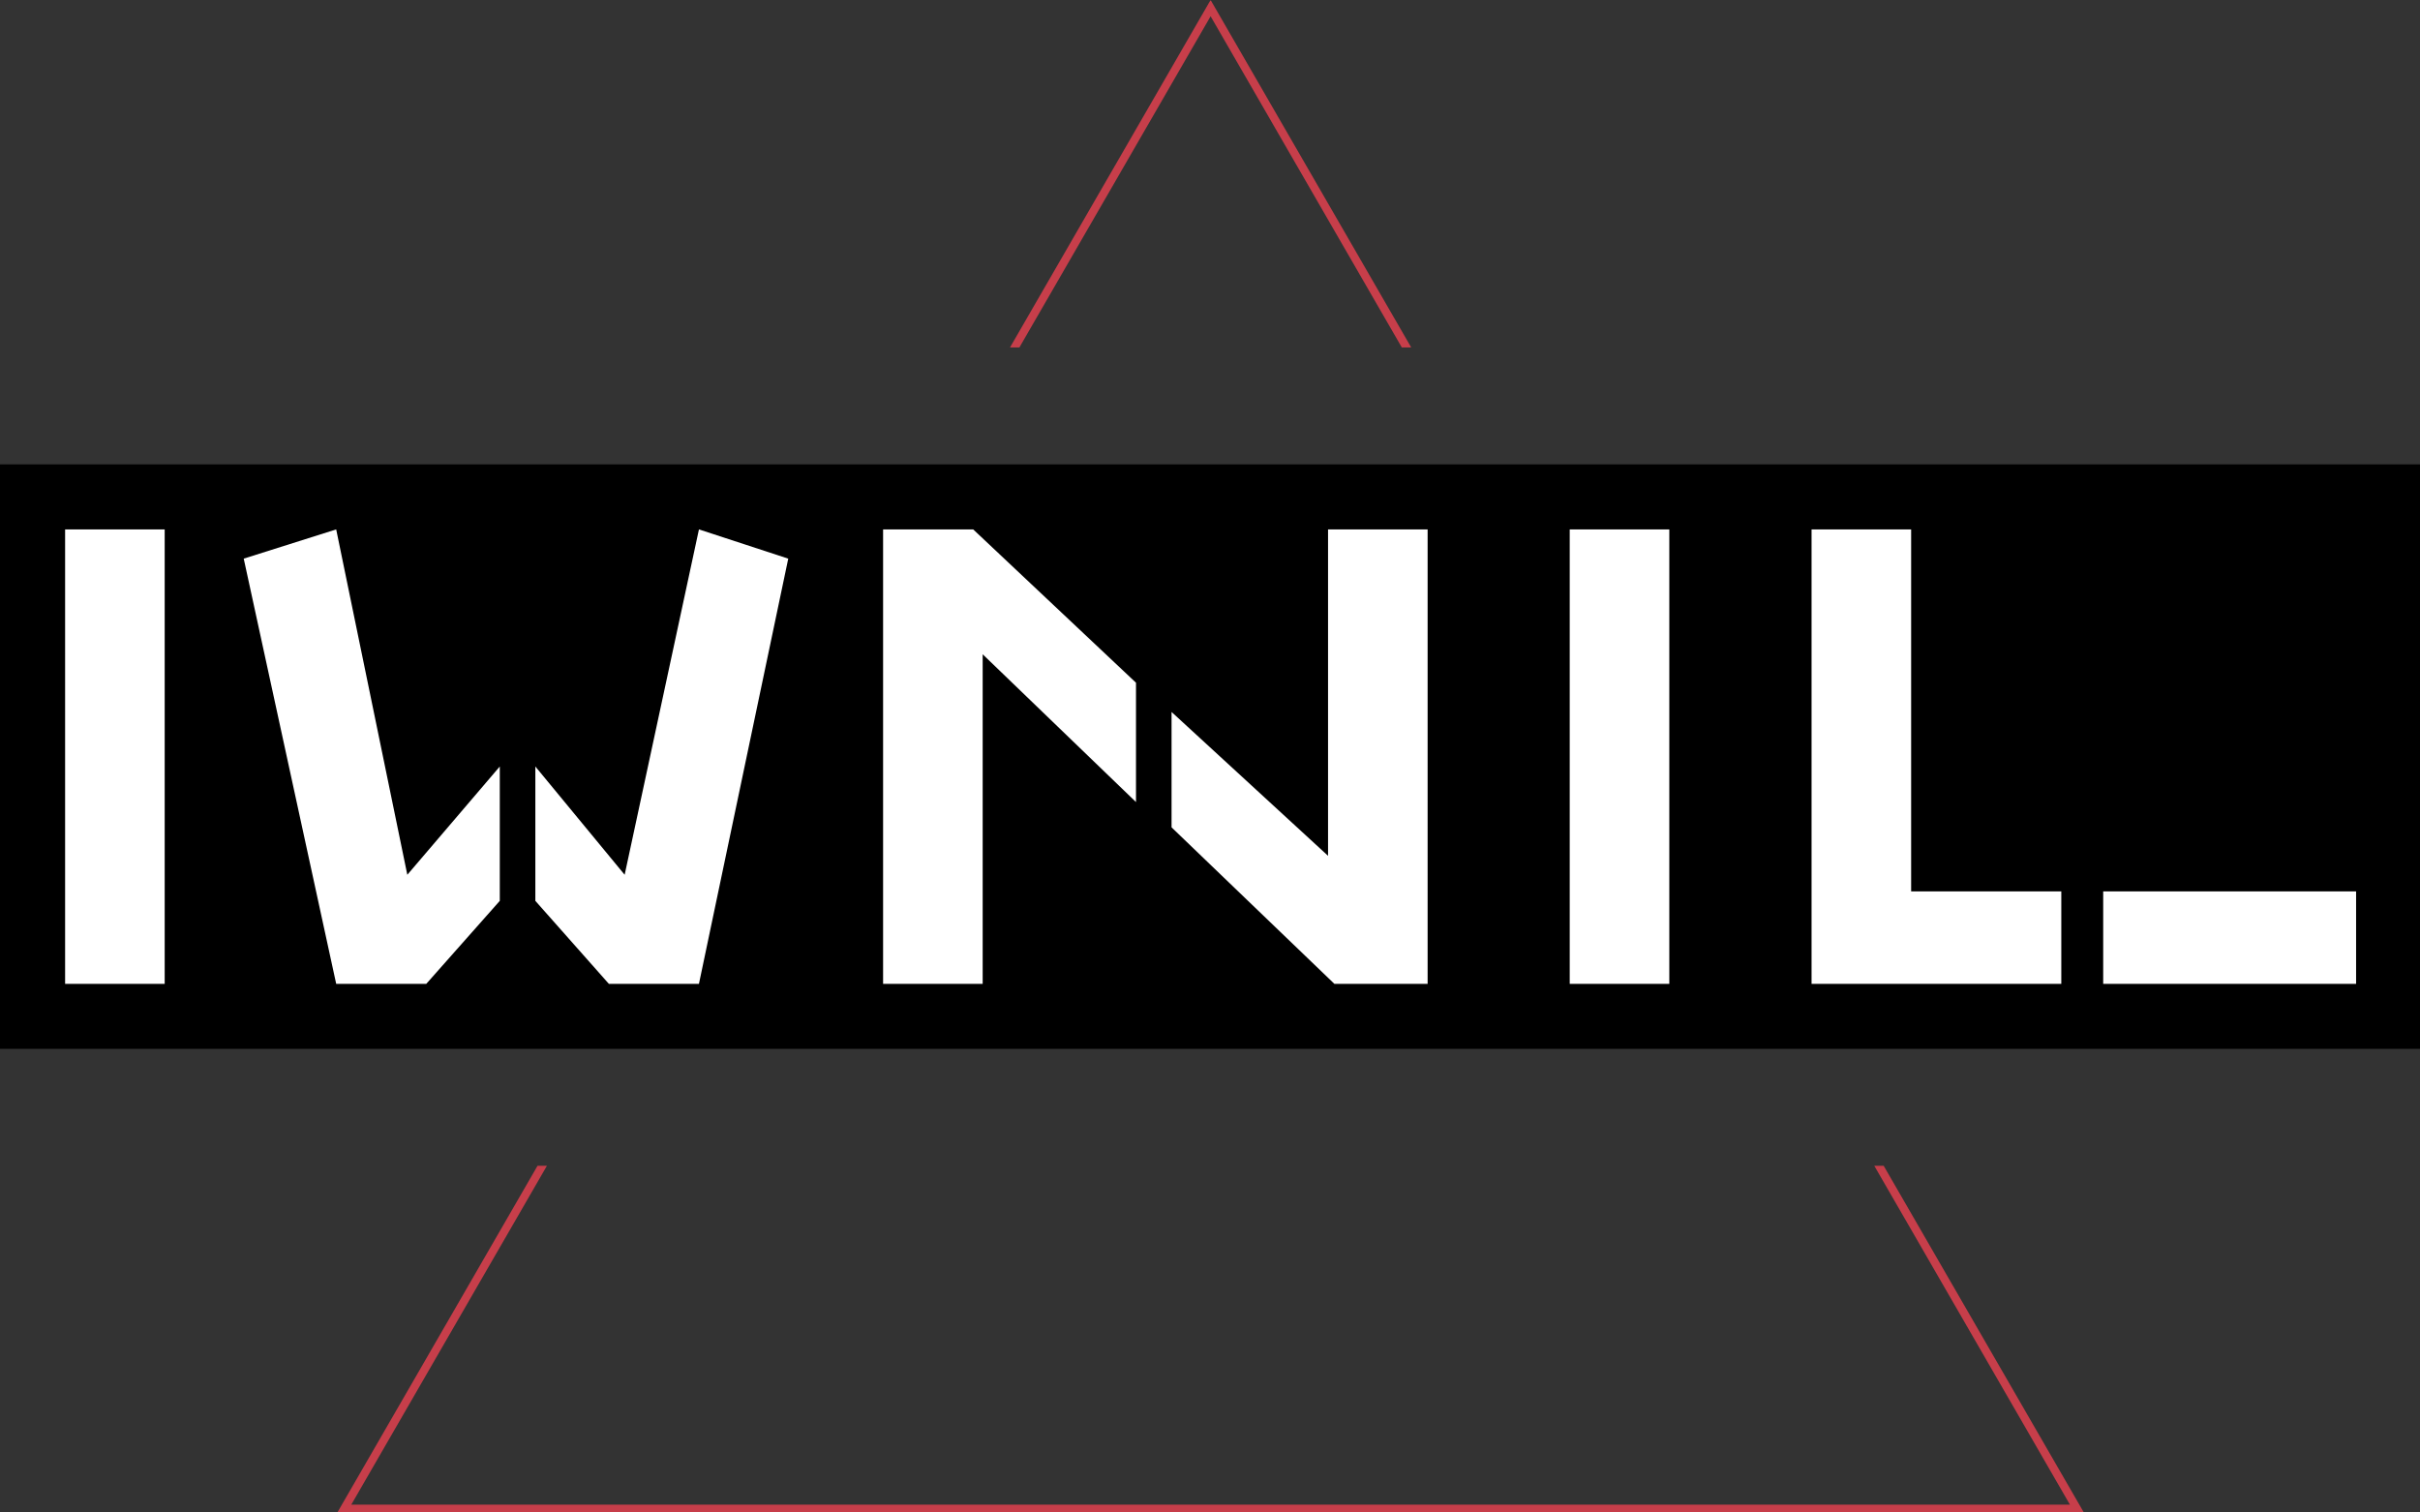<?xml version="1.0" encoding="UTF-8" standalone="no"?>
<svg
   version="1.1"
   width="998.141"
   height="623.838"
   viewBox="0 0 998.141 623.838"
   id="svg10"
   sodipodi:docname="logo.svg"
   inkscape:version="1.3 (0e150ed6c4, 2023-07-21)"
   xmlns:inkscape="http://www.inkscape.org/namespaces/inkscape"
   xmlns:sodipodi="http://sodipodi.sourceforge.net/DTD/sodipodi-0.dtd"
   xmlns="http://www.w3.org/2000/svg"
   xmlns:svg="http://www.w3.org/2000/svg">
  <rect x="0" y="0" width="998.141" height="623.838" fill="#333333" stroke="none"/>
  <defs
     id="defs10" />
  <sodipodi:namedview
     id="namedview10"
     pagecolor="#505050"
     bordercolor="#eeeeee"
     borderopacity="1"
     inkscape:showpageshadow="0"
     inkscape:pageopacity="0"
     inkscape:pagecheckerboard="0"
     inkscape:deskcolor="#505050"
     inkscape:zoom="0.532"
     inkscape:cx="249.06015"
     inkscape:cy="325.18797"
     inkscape:window-width="1920"
     inkscape:window-height="1011"
     inkscape:window-x="0"
     inkscape:window-y="0"
     inkscape:window-maximized="1"
     inkscape:current-layer="g9" />
  <g
     transform="matrix(0.667,0,0,0.667,-0.93,0.252)"
     id="g9">
    <svg
       viewBox="0 0 396 247"
       data-background-color="#000000"
       preserveAspectRatio="xMidYMid"
       height="935"
       width="1500"
       version="1.1"
       id="svg9">
      <g
         id="tight-bounds"
         transform="translate(0.24,-0.1)">
        <svg
           viewBox="0 0 395.52 247.2"
           height="247.2"
           width="395.52"
           version="1.1"
           id="svg8">
          <g
             id="g1">
            <svg
               version="1.1"
               id="svg1"
               width="100%"
               height="100%" />
          </g>
          <g
             id="g8">
            <svg
               viewBox="0 0 395.52 247.2"
               height="247.2"
               width="395.52"
               version="1.1"
               id="svg7">
              <g
                 id="g2">
                <path
                   d="m 55.039,247.2 32.772,-56.763 h 1.534 l -31.963,55.362 h 280.756 l -31.963,-55.362 h 1.534 L 340.481,247.2 Z M 197.76,0 230.532,56.763 h -1.534 L 197.76,2.657 166.522,56.763 h -1.534 z"
                   fill="#c73e4a"
                   fill-rule="nonzero"
                   stroke="none"
                   stroke-width="1"
                   stroke-linecap="butt"
                   stroke-linejoin="miter"
                   stroke-miterlimit="10"
                   stroke-dasharray="none"
                   stroke-dashoffset="0"
                   font-family="none"
                   font-weight="none"
                   font-size="none"
                   text-anchor="none"
                   style="mix-blend-mode:normal"
                   data-fill-palette-color="tertiary"
                   id="path1" />
              </g>
              <g
                 transform="translate(0,75.859)"
                 id="g7">
                <svg
                   viewBox="0 0 395.52 95.482"
                   height="95.482"
                   width="395.52"
                   version="1.1"
                   id="svg6">
                  <g
                     id="g6">
                    <svg
                       viewBox="0 0 395.52 95.482"
                       height="95.482"
                       width="395.52"
                       version="1.1"
                       id="svg5">
                      <g
                         id="g5">
                        <svg
                           viewBox="0 0 395.52 95.482"
                           height="95.482"
                           width="395.52"
                           version="1.1"
                           id="svg4">
                          <g
                             id="textblocktransform">
                            <svg
                               viewBox="0 0 395.52 95.482"
                               height="95.482"
                               width="395.52"
                               id="textblock"
                               version="1.1">
                              <g
                                 id="g4">
                                <svg
                                   viewBox="0 0 395.52 95.482"
                                   height="95.482"
                                   width="395.52"
                                   version="1.1"
                                   id="svg3">
                                <rect
                                   width="395.52"
                                   height="95.482"
                                   x="0"
                                   y="0"
                                   opacity="1"
                                   fill="#000000"
                                   data-fill-palette-color="tertiary"
                                   id="rect2" />
                                <g
                                   transform="translate(10.623,10.623)"
                                   id="g3">
                                <svg
                                   width="374.273"
                                   viewBox="4 -28.75 144.94 28.75"
                                   height="74.235"
                                   data-palette-color="#000000"
                                   version="1.1"
                                   id="svg2">
                                <path
                                   d="m 4,-28.75 v 0 h 6.3 V 0 H 4 Z M 26.85,0 h -5.7 l -5.85,-26.9 5.85,-1.85 4.5,21.85 5.85,-6.85 v 8.5 z M 44.1,0 v 0 h -5.7 l -4.65,-5.25 v -8.5 l 5.65,6.85 4.7,-21.85 5.65,1.85 z m 11.65,0 v -28.75 h 5.7 l 10.3,9.7 v 7.55 l -9.7,-9.35 V 0 Z M 74,-17.2 l 9.9,9.1 v -20.65 h 6.3 V 0 H 84.3 L 74,-9.9 Z m 25.19,-11.55 v 0 h 6.3 V 0 h -6.3 z m 15.3,0 v 0 h 6.3 v 22.9 h 9.5 V 0 h -15.8 z m 18.45,22.9 v 0 V 0 h 16 v -5.85 z"
                                   opacity="1"
                                   fill="#ffffff"
                                   class="wordmark-text-0"
                                   data-fill-palette-color="quaternary"
                                   id="text-0" />
                                </svg>
                                </g>
                                </svg>
                              </g>
                            </svg>
                          </g>
                        </svg>
                      </g>
                    </svg>
                  </g>
                </svg>
              </g>
            </svg>
          </g>
          <defs
             id="defs8" />
        </svg>
        <rect
           width="395.52"
           height="247.2"
           fill="none"
           stroke="none"
           visibility="hidden"
           id="rect8"
           x="0"
           y="0" />
      </g>
    </svg>
  </g>
</svg>
